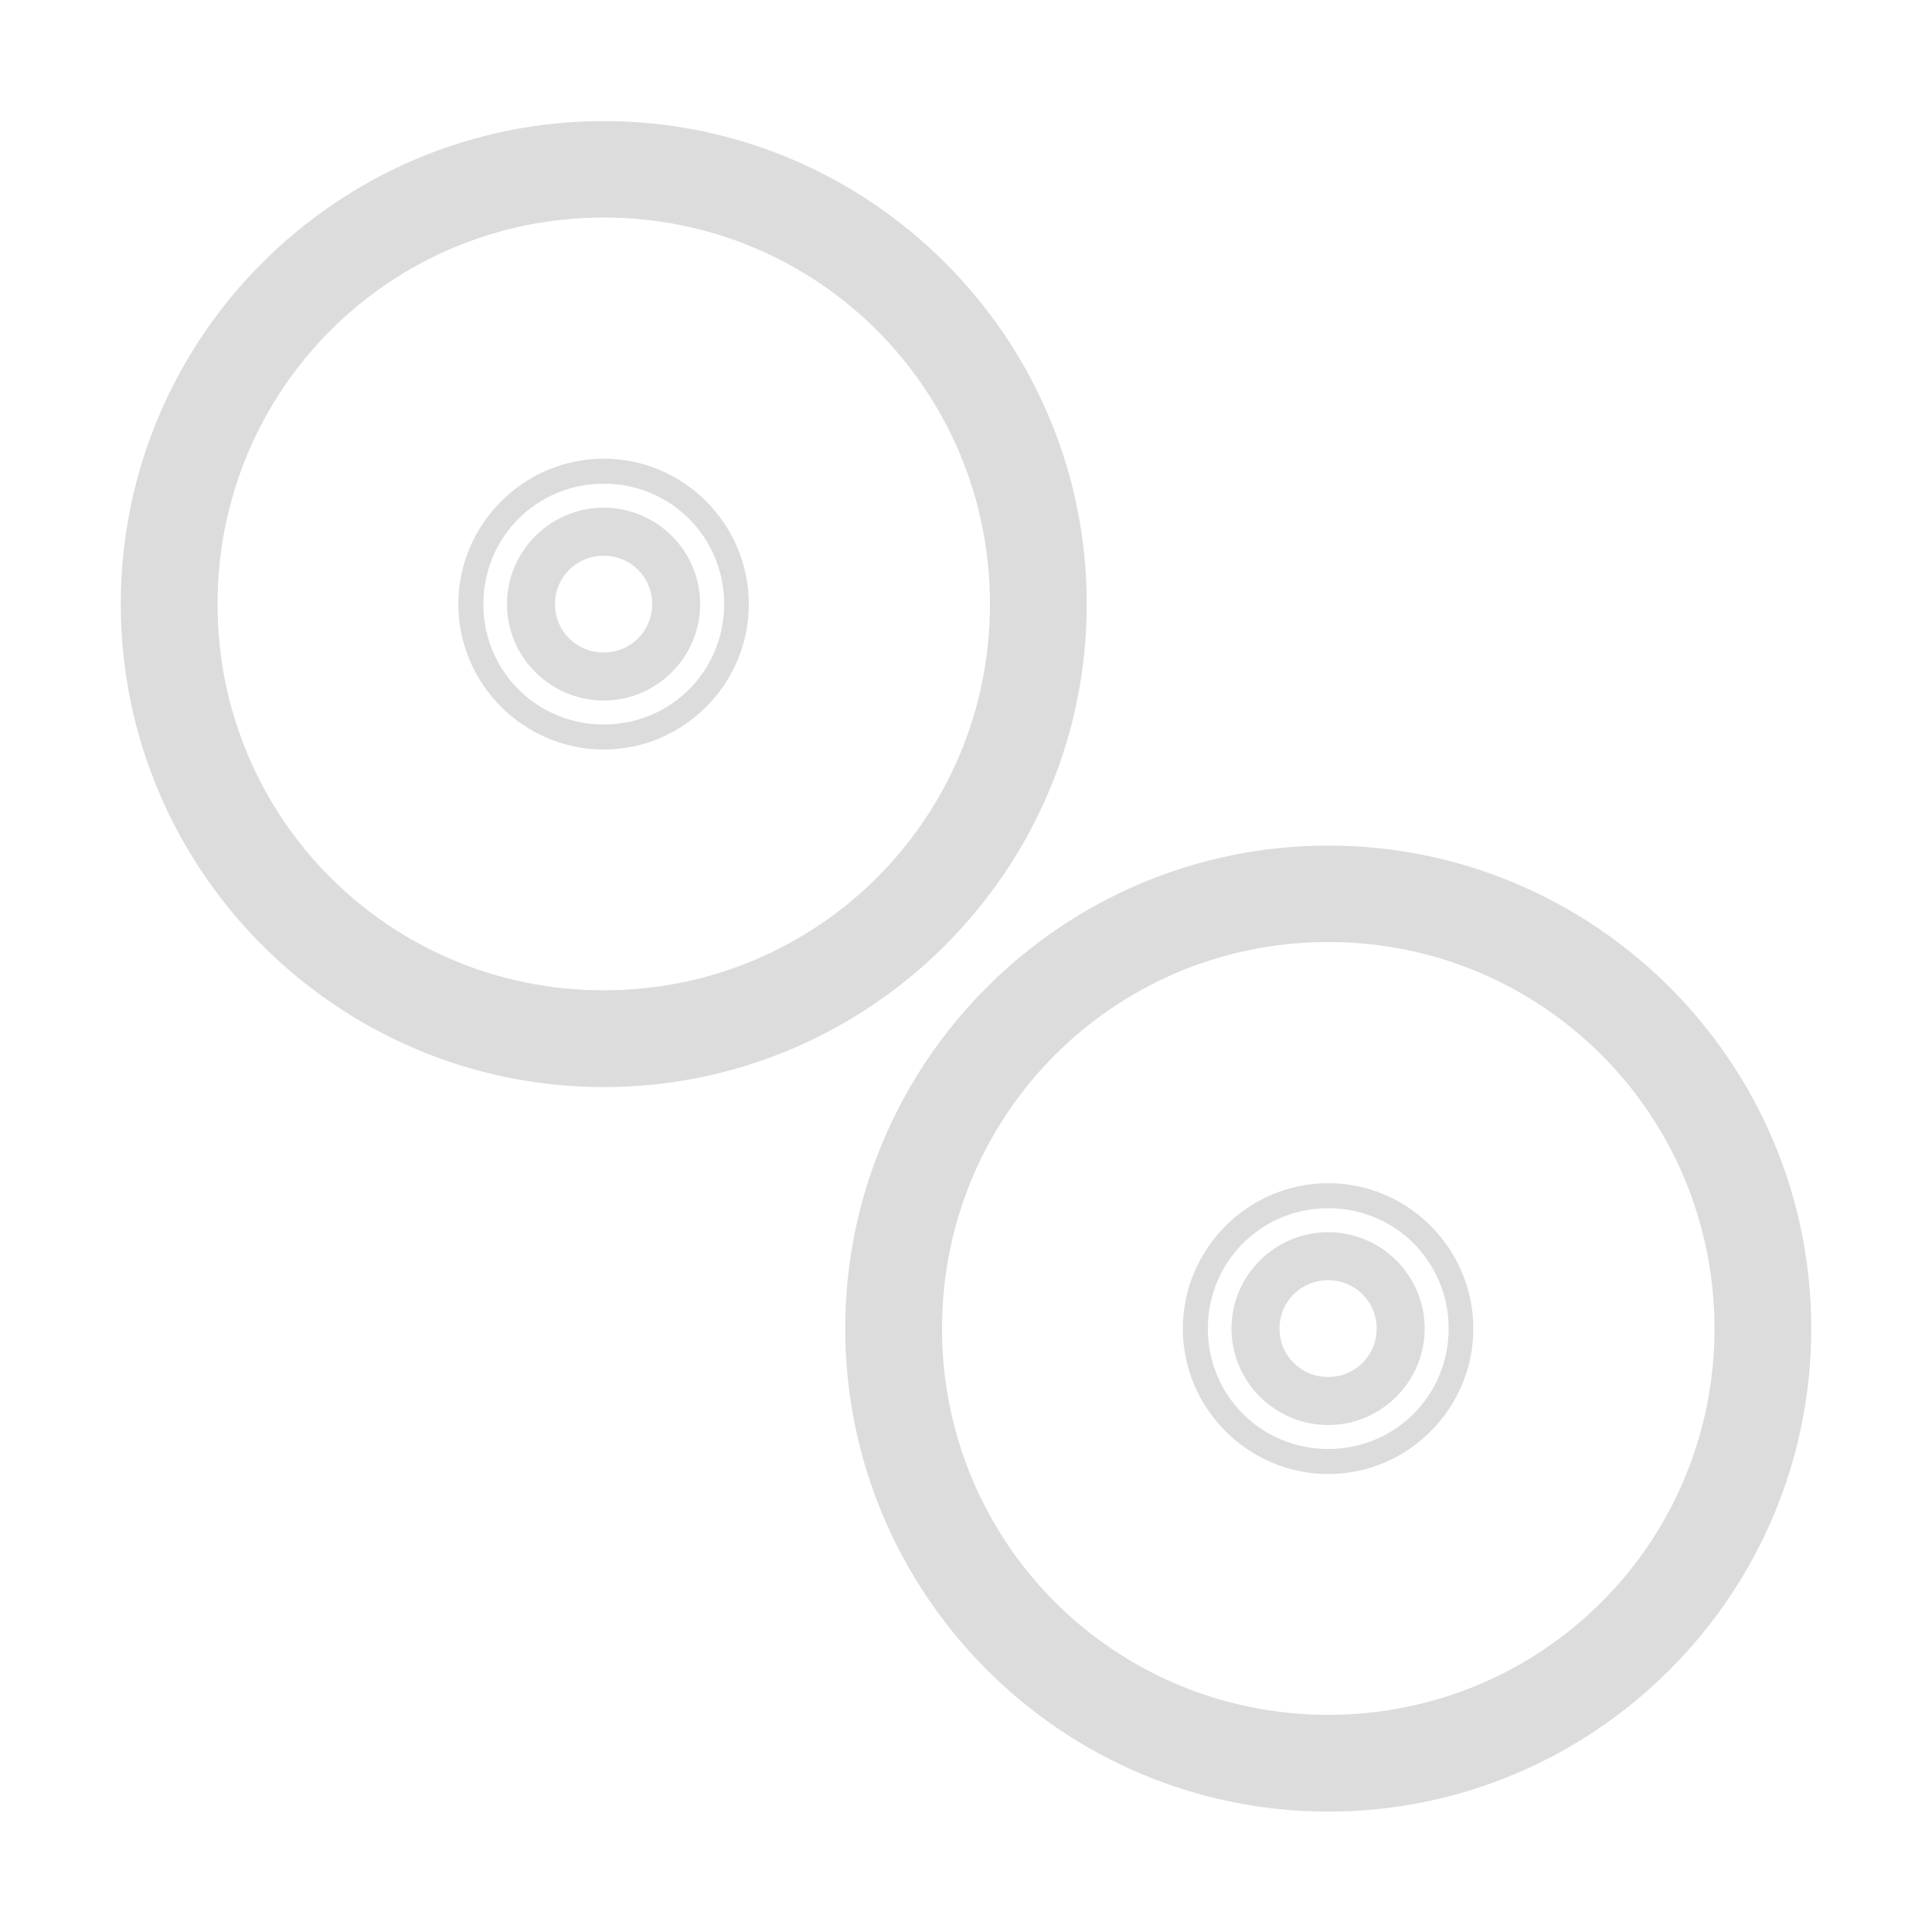<svg width="22" xmlns="http://www.w3.org/2000/svg" height="22" viewBox="0 0 22 22" xmlns:xlink="http://www.w3.org/1999/xlink">
<g style="fill:#dcdcdc">
<path d="M 15.125 9.629 C 12.094 9.629 9.625 12.094 9.625 15.129 C 9.625 18.16 12.094 20.629 15.125 20.629 C 18.156 20.629 20.625 18.16 20.625 15.129 C 20.625 12.094 18.156 9.629 15.125 9.629 Z M 15.125 10.727 C 17.562 10.727 19.523 12.691 19.523 15.129 C 19.523 17.566 17.562 19.527 15.125 19.527 C 12.688 19.527 10.727 17.566 10.727 15.129 C 10.727 12.691 12.688 10.727 15.125 10.727 Z "/>
<path d="M 15.125 13.473 C 14.215 13.473 13.469 14.219 13.469 15.129 C 13.469 16.039 14.215 16.785 15.125 16.785 C 16.035 16.785 16.777 16.039 16.777 15.129 C 16.777 14.219 16.035 13.473 15.125 13.473 Z M 15.125 13.758 C 15.887 13.758 16.496 14.367 16.496 15.129 C 16.496 15.891 15.887 16.5 15.125 16.5 C 14.363 16.5 13.754 15.891 13.754 15.129 C 13.754 14.367 14.363 13.758 15.125 13.758 Z "/>
<path d="M 15.125 14.031 C 14.52 14.031 14.023 14.523 14.023 15.129 C 14.023 15.734 14.52 16.227 15.125 16.227 C 15.727 16.227 16.223 15.734 16.223 15.129 C 16.223 14.523 15.727 14.031 15.125 14.031 Z M 15.125 14.578 C 15.43 14.578 15.676 14.82 15.676 15.129 C 15.676 15.438 15.43 15.68 15.125 15.68 C 14.816 15.68 14.57 15.438 14.57 15.129 C 14.57 14.82 14.816 14.578 15.125 14.578 Z "/>
<path d="M 6.875 1.379 C 3.844 1.379 1.375 3.844 1.375 6.879 C 1.375 9.91 3.844 12.379 6.875 12.379 C 9.906 12.379 12.375 9.91 12.375 6.879 C 12.375 3.844 9.906 1.379 6.875 1.379 Z M 6.875 2.477 C 9.312 2.477 11.273 4.441 11.273 6.879 C 11.273 9.316 9.312 11.277 6.875 11.277 C 4.438 11.277 2.477 9.316 2.477 6.879 C 2.477 4.441 4.438 2.477 6.875 2.477 Z "/>
<path d="M 6.875 5.223 C 5.965 5.223 5.219 5.969 5.219 6.879 C 5.219 7.789 5.965 8.535 6.875 8.535 C 7.785 8.535 8.527 7.789 8.527 6.879 C 8.527 5.969 7.785 5.223 6.875 5.223 Z M 6.875 5.508 C 7.637 5.508 8.246 6.117 8.246 6.879 C 8.246 7.641 7.637 8.25 6.875 8.25 C 6.113 8.25 5.504 7.641 5.504 6.879 C 5.504 6.117 6.113 5.508 6.875 5.508 Z "/>
<path d="M 6.875 5.781 C 6.27 5.781 5.773 6.273 5.773 6.879 C 5.773 7.484 6.27 7.977 6.875 7.977 C 7.477 7.977 7.973 7.484 7.973 6.879 C 7.973 6.273 7.477 5.781 6.875 5.781 Z M 6.875 6.328 C 7.18 6.328 7.426 6.57 7.426 6.879 C 7.426 7.188 7.18 7.43 6.875 7.43 C 6.566 7.43 6.32 7.188 6.32 6.879 C 6.32 6.57 6.566 6.328 6.875 6.328 Z "/>
</g>
</svg>
